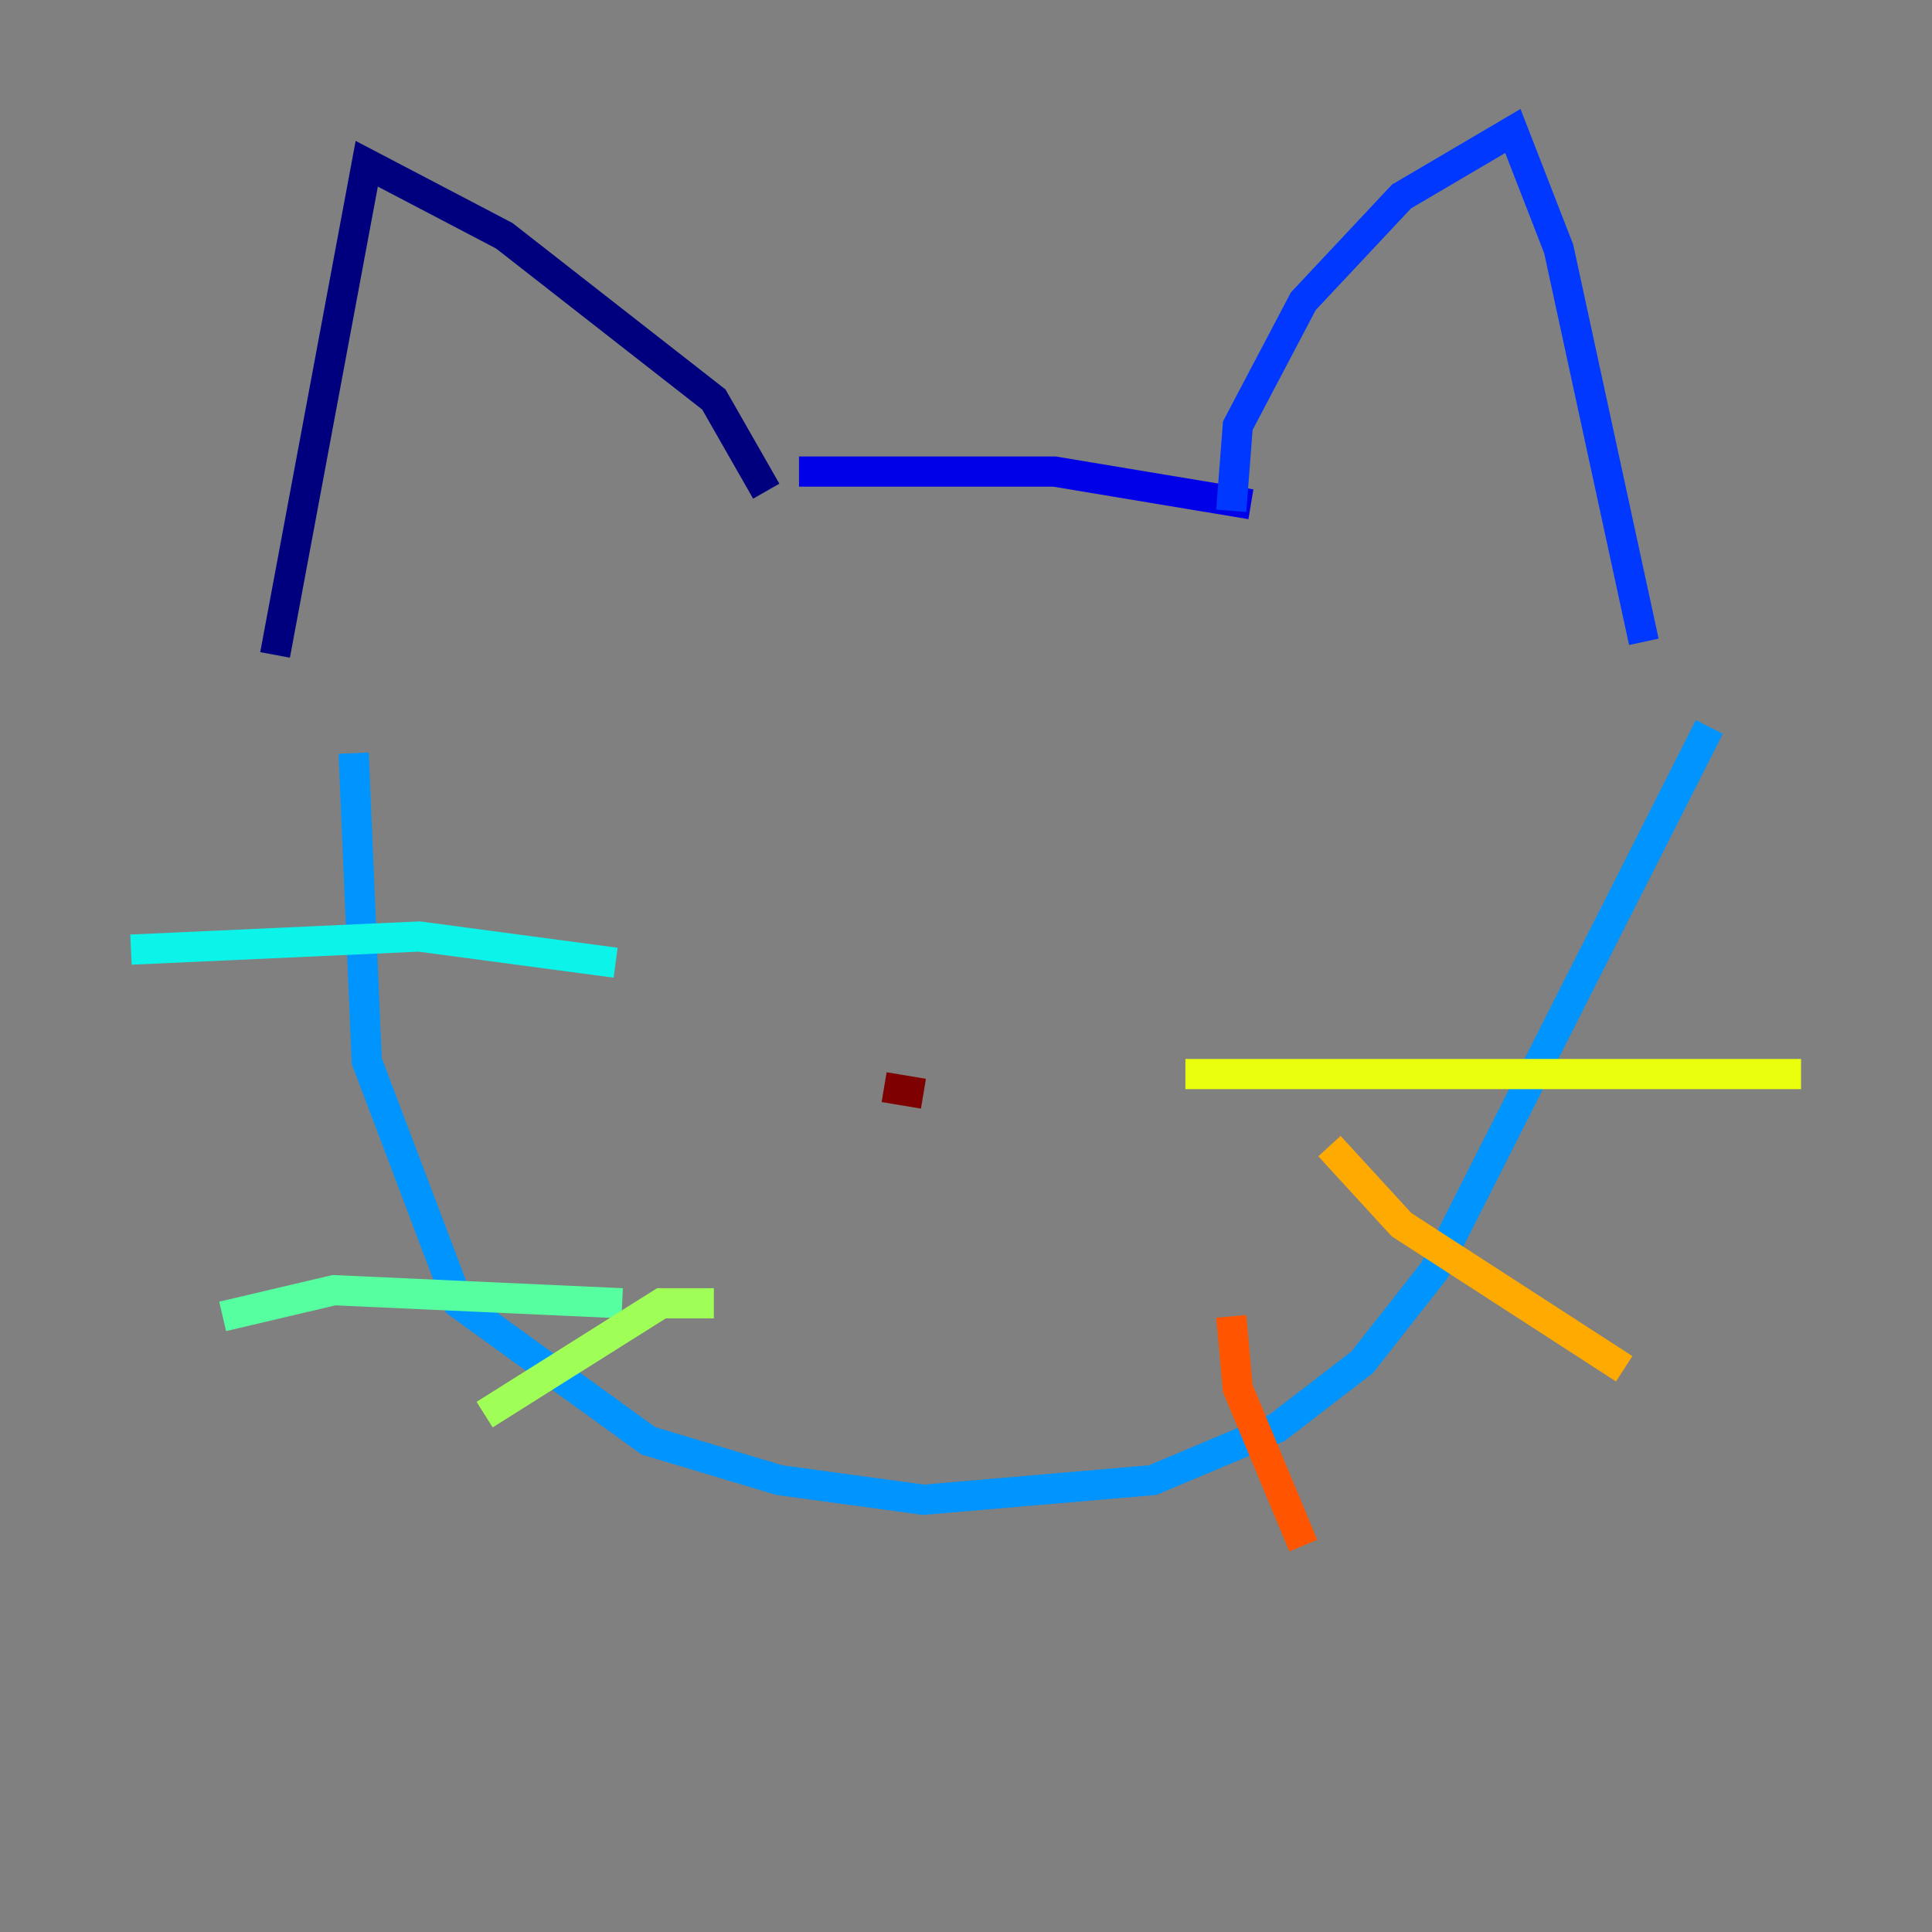 <?xml version="1.0" encoding="utf-8" ?>
<svg baseProfile="tiny" height="128" version="1.2" viewBox="0,0,128,128" width="128" xmlns="http://www.w3.org/2000/svg" xmlns:ev="http://www.w3.org/2001/xml-events" xmlns:xlink="http://www.w3.org/1999/xlink"><rect x="0" y="0" width="128" height="128" fill="#808080" stroke="none"/><defs /><polyline fill="none" points="50.766,32.542 47.295,26.468 33.41,15.62 24.298,10.848 18.224,43.39" stroke="#00007f" stroke-width="2" /><polyline fill="none" points="52.936,31.241 69.858,31.241 82.875,33.41" stroke="#0000e8" stroke-width="2" /><polyline fill="none" points="81.573,33.844 82.007,28.203 86.346,19.959 92.854,13.017 100.231,8.678 103.268,16.488 108.909,42.522" stroke="#0038ff" stroke-width="2" /><polyline fill="none" points="113.248,48.163 95.024,84.176 90.251,90.251 84.61,94.59 76.366,98.061 61.18,99.363 51.634,98.061 42.956,95.458 30.373,86.346 24.298,70.291 23.43,49.898" stroke="#0094ff" stroke-width="2" /><polyline fill="none" points="40.786,63.783 27.77,62.047 8.678,62.915" stroke="#0cf4ea" stroke-width="2" /><polyline fill="none" points="41.22,86.346 22.129,85.478 14.752,87.214" stroke="#56ffa0" stroke-width="2" /><polyline fill="none" points="47.295,86.346 43.824,86.346 32.108,93.722" stroke="#a0ff56" stroke-width="2" /><polyline fill="none" points="78.536,71.159 119.322,71.159" stroke="#eaff0c" stroke-width="2" /><polyline fill="none" points="88.081,75.932 92.854,81.139 107.607,90.685" stroke="#ffaa00" stroke-width="2" /><polyline fill="none" points="81.573,87.214 82.007,91.986 86.346,102.4" stroke="#ff5500" stroke-width="2" /><polyline fill="none" points="59.878,72.895 59.878,72.895" stroke="#e80000" stroke-width="2" /><polyline fill="none" points="58.576,72.027 61.18,72.461" stroke="#7f0000" stroke-width="2" /></svg>